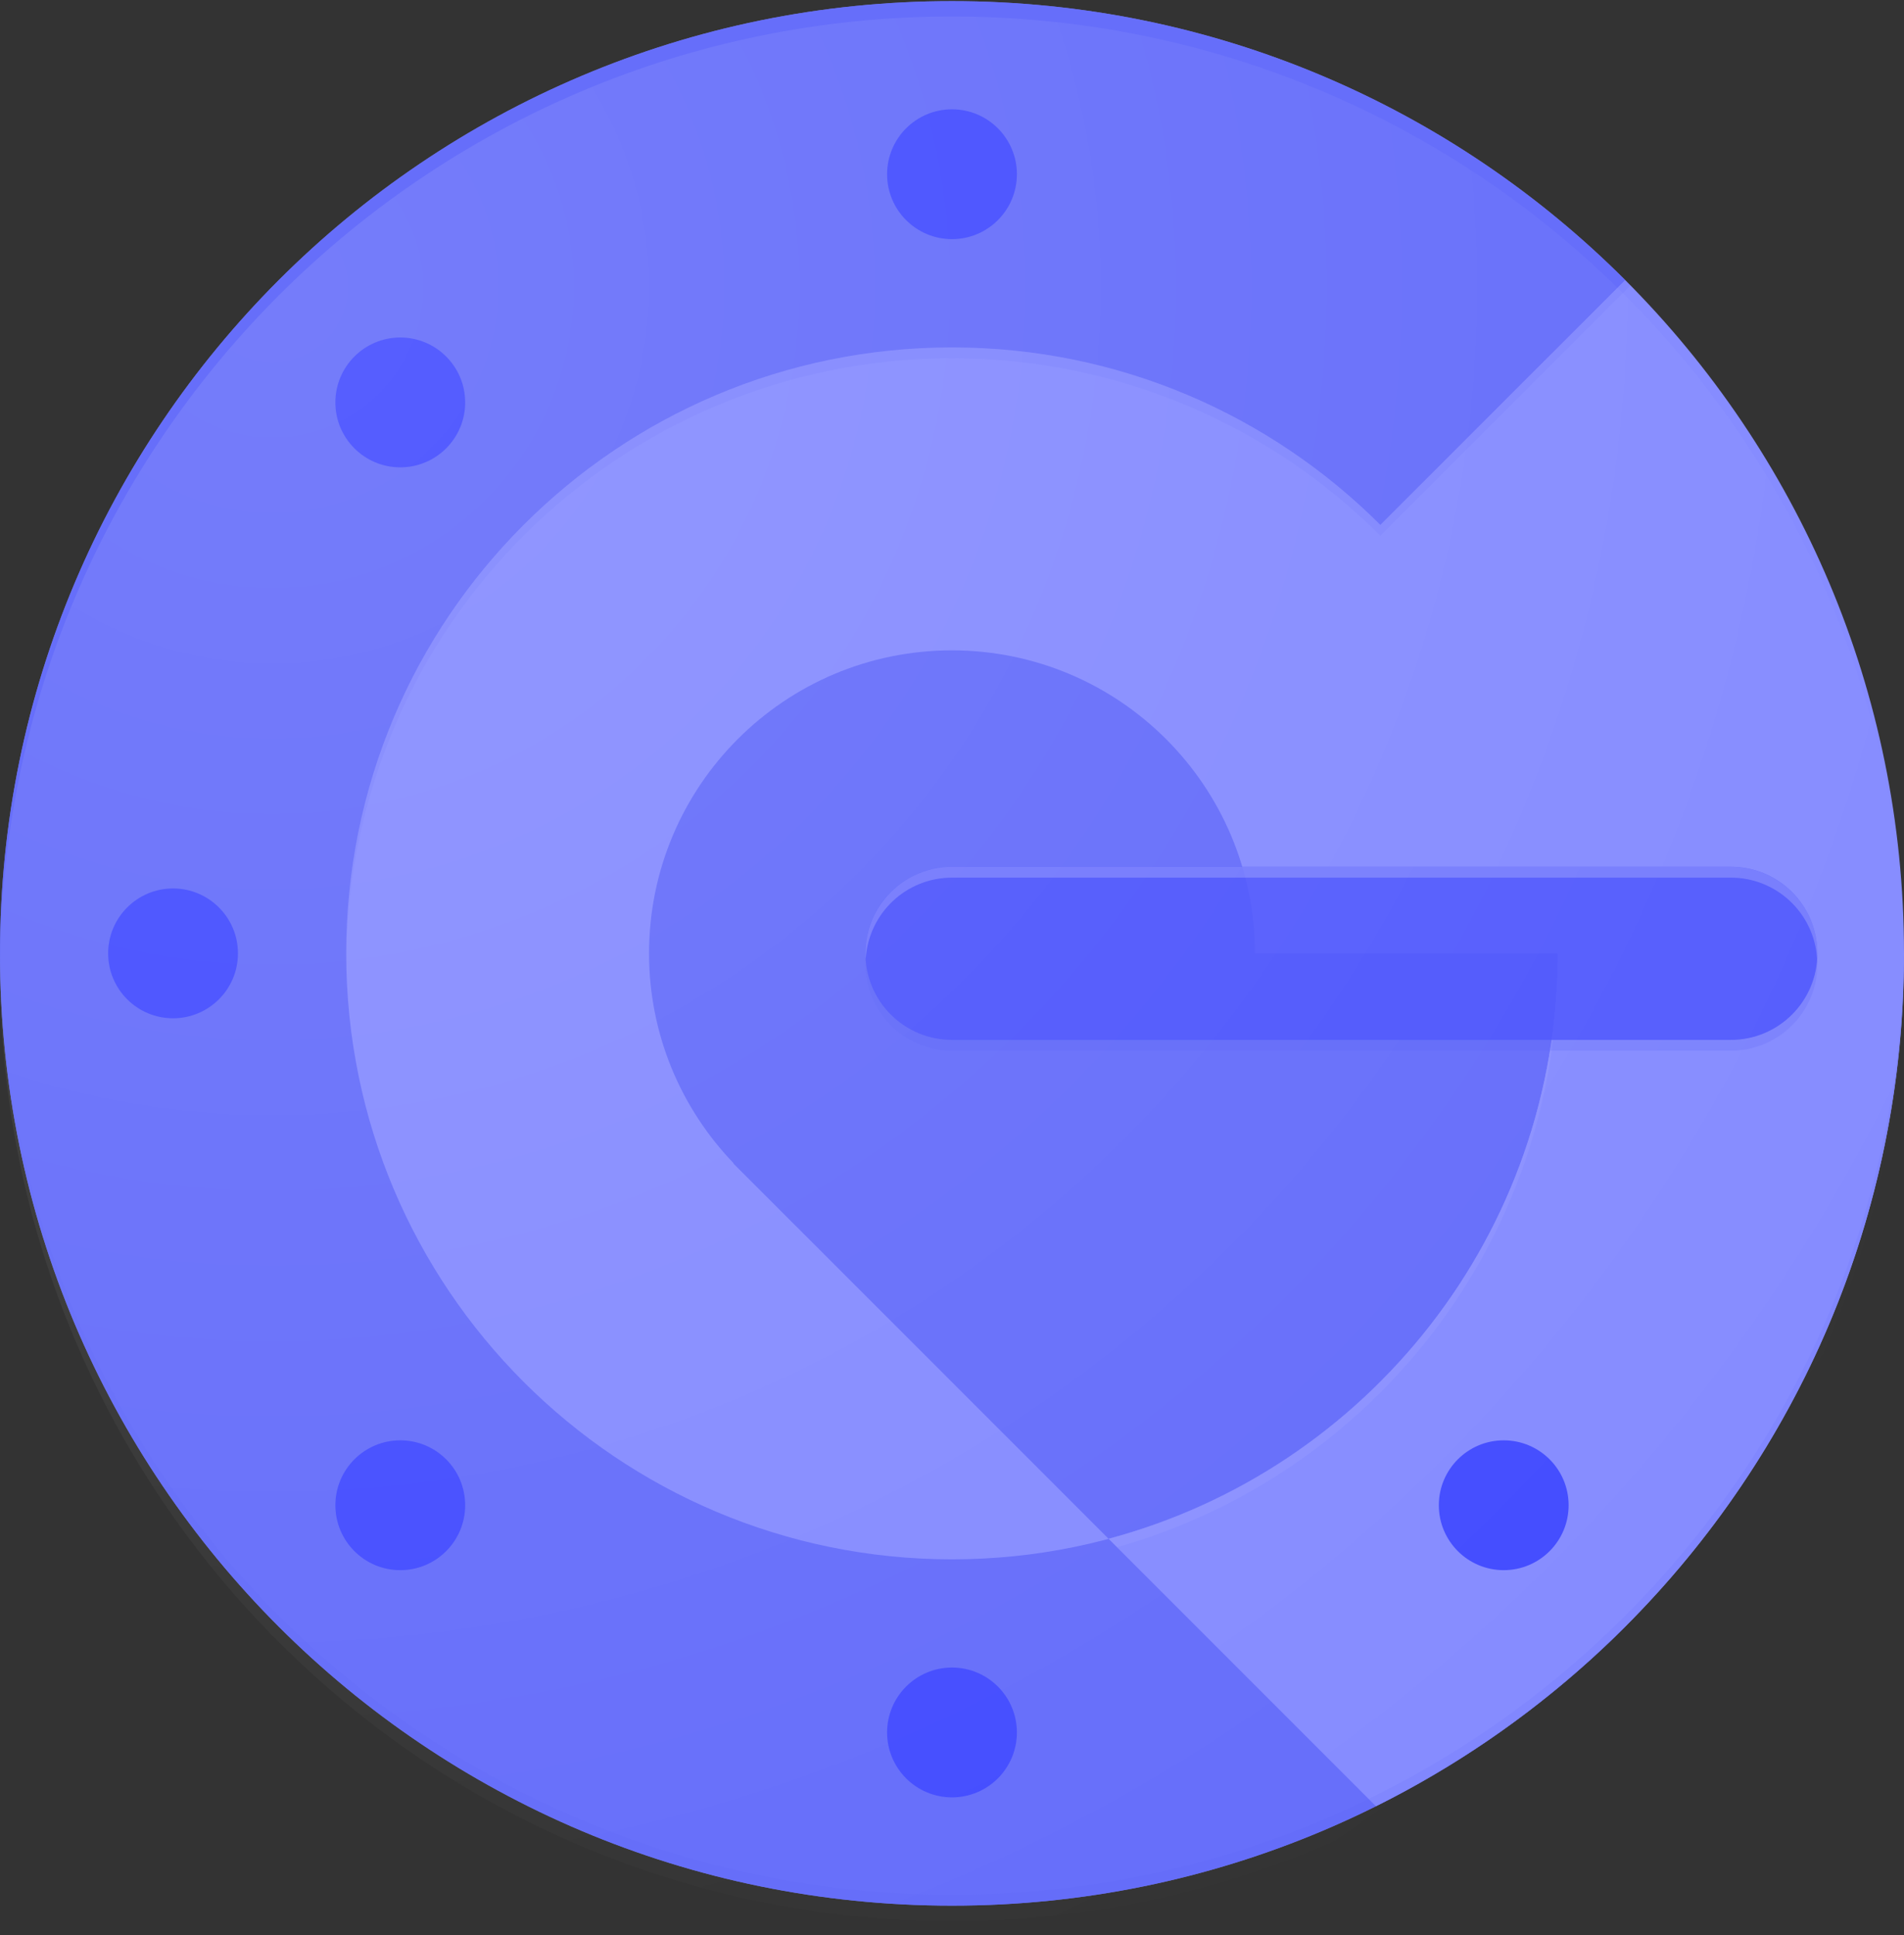 <svg width="124" height="126" viewBox="0 0 124 126" fill="none" xmlns="http://www.w3.org/2000/svg">
<rect x="0" y="0" width="124" height="126" fill="#333333" stroke="none"/>
<g id="Group">
<path id="Vector" d="M62 124.073C96.242 124.073 124 96.314 124 62.073C124 27.831 96.242 0.073 62 0.073C27.758 0.073 0 27.831 0 62.073C0 96.314 27.758 124.073 62 124.073Z" fill="#868CFF"/>
<path id="Vector_2" d="M62 101.526C40.208 101.526 22.547 83.865 22.547 62.073C22.547 40.28 40.208 22.619 62 22.619C72.891 22.619 82.753 27.036 89.897 34.175L105.84 18.233C94.619 7.012 79.116 0.073 62 0.073C27.758 0.073 0 27.83 0 62.073C0 96.315 27.758 124.073 62 124.073C79.121 124.073 94.619 117.133 105.845 105.917L89.903 89.975C82.753 97.109 72.891 101.526 62 101.526Z" fill="#5961F9" fill-opacity="0.7"/>
<path id="Vector_3" d="M101.453 62.073H81.724C81.724 51.182 72.891 42.344 61.995 42.344C51.098 42.344 42.27 51.177 42.27 62.073C42.27 67.379 44.369 72.19 47.781 75.742L47.766 75.757L72.191 100.182L72.196 100.187C89.043 95.691 101.453 80.333 101.453 62.073Z" fill="#5961F9" fill-opacity="0.7"/>
<path id="Vector_4" d="M123.995 62.073H101.448C101.448 80.333 89.033 95.691 72.197 100.187L89.608 117.598C109.991 107.441 123.995 86.393 123.995 62.073Z" fill="#868CFF"/>
<path id="Vector_5" d="M62 123.363C27.878 123.363 0.2 95.795 0.005 61.718C0.005 61.837 0 61.952 0 62.072C0 96.315 27.758 124.072 62 124.072C96.242 124.072 124 96.315 124 62.072C124 61.952 123.995 61.837 123.995 61.718C123.8 95.795 96.118 123.363 62 123.363Z" fill="#5961F9" fill-opacity="0.1"/>
<path id="Vector_6" d="M72.202 100.187L72.752 100.736C89.309 96.06 101.454 80.843 101.454 62.777V62.073C101.454 80.333 89.039 95.691 72.202 100.187Z" fill="white" fill-opacity="0.05"/>
<g id="Group_2">
<path id="Vector_7" d="M112.726 56.435H61.997C58.885 56.435 56.362 58.958 56.362 62.071C56.362 65.183 58.885 67.706 61.997 67.706H112.721C115.834 67.706 118.357 65.183 118.357 62.071C118.362 58.958 115.839 56.435 112.726 56.435Z" fill="#5961F9" fill-opacity="0.7"/>
<path id="Vector_8" opacity="0.5" d="M112.726 56.435H61.997C58.885 56.435 56.362 58.958 56.362 62.071C56.362 65.183 58.885 67.706 61.997 67.706H112.721C115.834 67.706 118.357 65.183 118.357 62.071C118.362 58.958 115.839 56.435 112.726 56.435Z" fill="#444DFF"/>
</g>
<g id="Group_3">
<g id="Group_4">
<path id="Vector_9" d="M11.27 66.299C13.604 66.299 15.497 64.407 15.497 62.073C15.497 59.739 13.604 57.846 11.27 57.846C8.936 57.846 7.043 59.739 7.043 62.073C7.043 64.407 8.936 66.299 11.27 66.299Z" fill="#444DFF"/>
<path id="Vector_10" d="M61.999 15.57C64.334 15.57 66.226 13.678 66.226 11.344C66.226 9.009 64.334 7.117 61.999 7.117C59.665 7.117 57.773 9.009 57.773 11.344C57.773 13.678 59.665 15.57 61.999 15.57Z" fill="#444DFF"/>
<path id="Vector_11" d="M61.999 117.024C64.334 117.024 66.226 115.131 66.226 112.797C66.226 110.463 64.334 108.571 61.999 108.571C59.665 108.571 57.773 110.463 57.773 112.797C57.773 115.131 59.665 117.024 61.999 117.024Z" fill="#444DFF"/>
<path id="Vector_12" d="M26.069 30.428C28.403 30.428 30.295 28.536 30.295 26.202C30.295 23.867 28.403 21.975 26.069 21.975C23.734 21.975 21.842 23.867 21.842 26.202C21.842 28.536 23.734 30.428 26.069 30.428Z" fill="#444DFF"/>
<path id="Vector_13" d="M26.069 102.23C28.403 102.23 30.295 100.338 30.295 98.004C30.295 95.669 28.403 93.777 26.069 93.777C23.734 93.777 21.842 95.669 21.842 98.004C21.842 100.338 23.734 102.23 26.069 102.23Z" fill="#444DFF"/>
</g>
<path id="Vector_14" d="M97.931 102.23C100.266 102.23 102.158 100.338 102.158 98.003C102.158 95.669 100.266 93.777 97.931 93.777C95.597 93.777 93.705 95.669 93.705 98.003C93.705 100.338 95.597 102.23 97.931 102.23Z" fill="#444DFF"/>
<path id="Vector_15" d="M62 57.142H112.724C115.717 57.142 118.165 59.48 118.34 62.428C118.345 62.308 118.36 62.193 118.36 62.073C118.36 58.96 115.837 56.437 112.724 56.437H62C58.888 56.437 56.365 58.96 56.365 62.073C56.365 62.193 56.37 62.308 56.385 62.428C56.56 59.48 59.003 57.142 62 57.142Z" fill="white" fill-opacity="0.2"/>
<path id="Vector_16" d="M118.34 62.423C118.155 65.365 115.712 67.708 112.724 67.708H62C59.008 67.708 56.56 65.37 56.385 62.423C56.37 62.542 56.365 62.657 56.365 62.772C56.365 65.885 58.888 68.408 62 68.408H112.724C115.837 68.408 118.36 65.885 118.36 62.772C118.36 62.657 118.355 62.542 118.34 62.423Z" fill="#5961F9" fill-opacity="0.2"/>
<path id="Vector_17" d="M61.999 23.324C72.891 23.324 82.753 27.74 89.897 34.879L106.184 18.582C106.064 18.463 105.949 18.343 105.834 18.228L89.897 34.17C82.753 27.031 72.891 22.614 61.999 22.614C40.207 22.614 22.546 40.275 22.546 62.067C22.546 62.187 22.551 62.302 22.551 62.422C22.741 40.795 40.327 23.324 61.999 23.324Z" fill="#5961F9" fill-opacity="0.1"/>
<path id="Vector_18" d="M62 125.073C96.242 125.073 124 97.314 124 63.073C124 28.831 96.242 1.073 62 1.073C27.758 1.073 0 28.831 0 63.073C0 97.314 27.758 125.073 62 125.073Z" fill="url(#paint0_radial_690_28605)"/>
</g>
</g>
<defs>
<radialGradient id="paint0_radial_690_28605" cx="0" cy="0" r="1" gradientUnits="userSpaceOnUse" gradientTransform="translate(18.182 19.113) scale(123.786)">
<stop stop-color="white" stop-opacity="0.1"/>
<stop offset="1" stop-color="white" stop-opacity="0"/>
</radialGradient>
</defs>
</svg>
